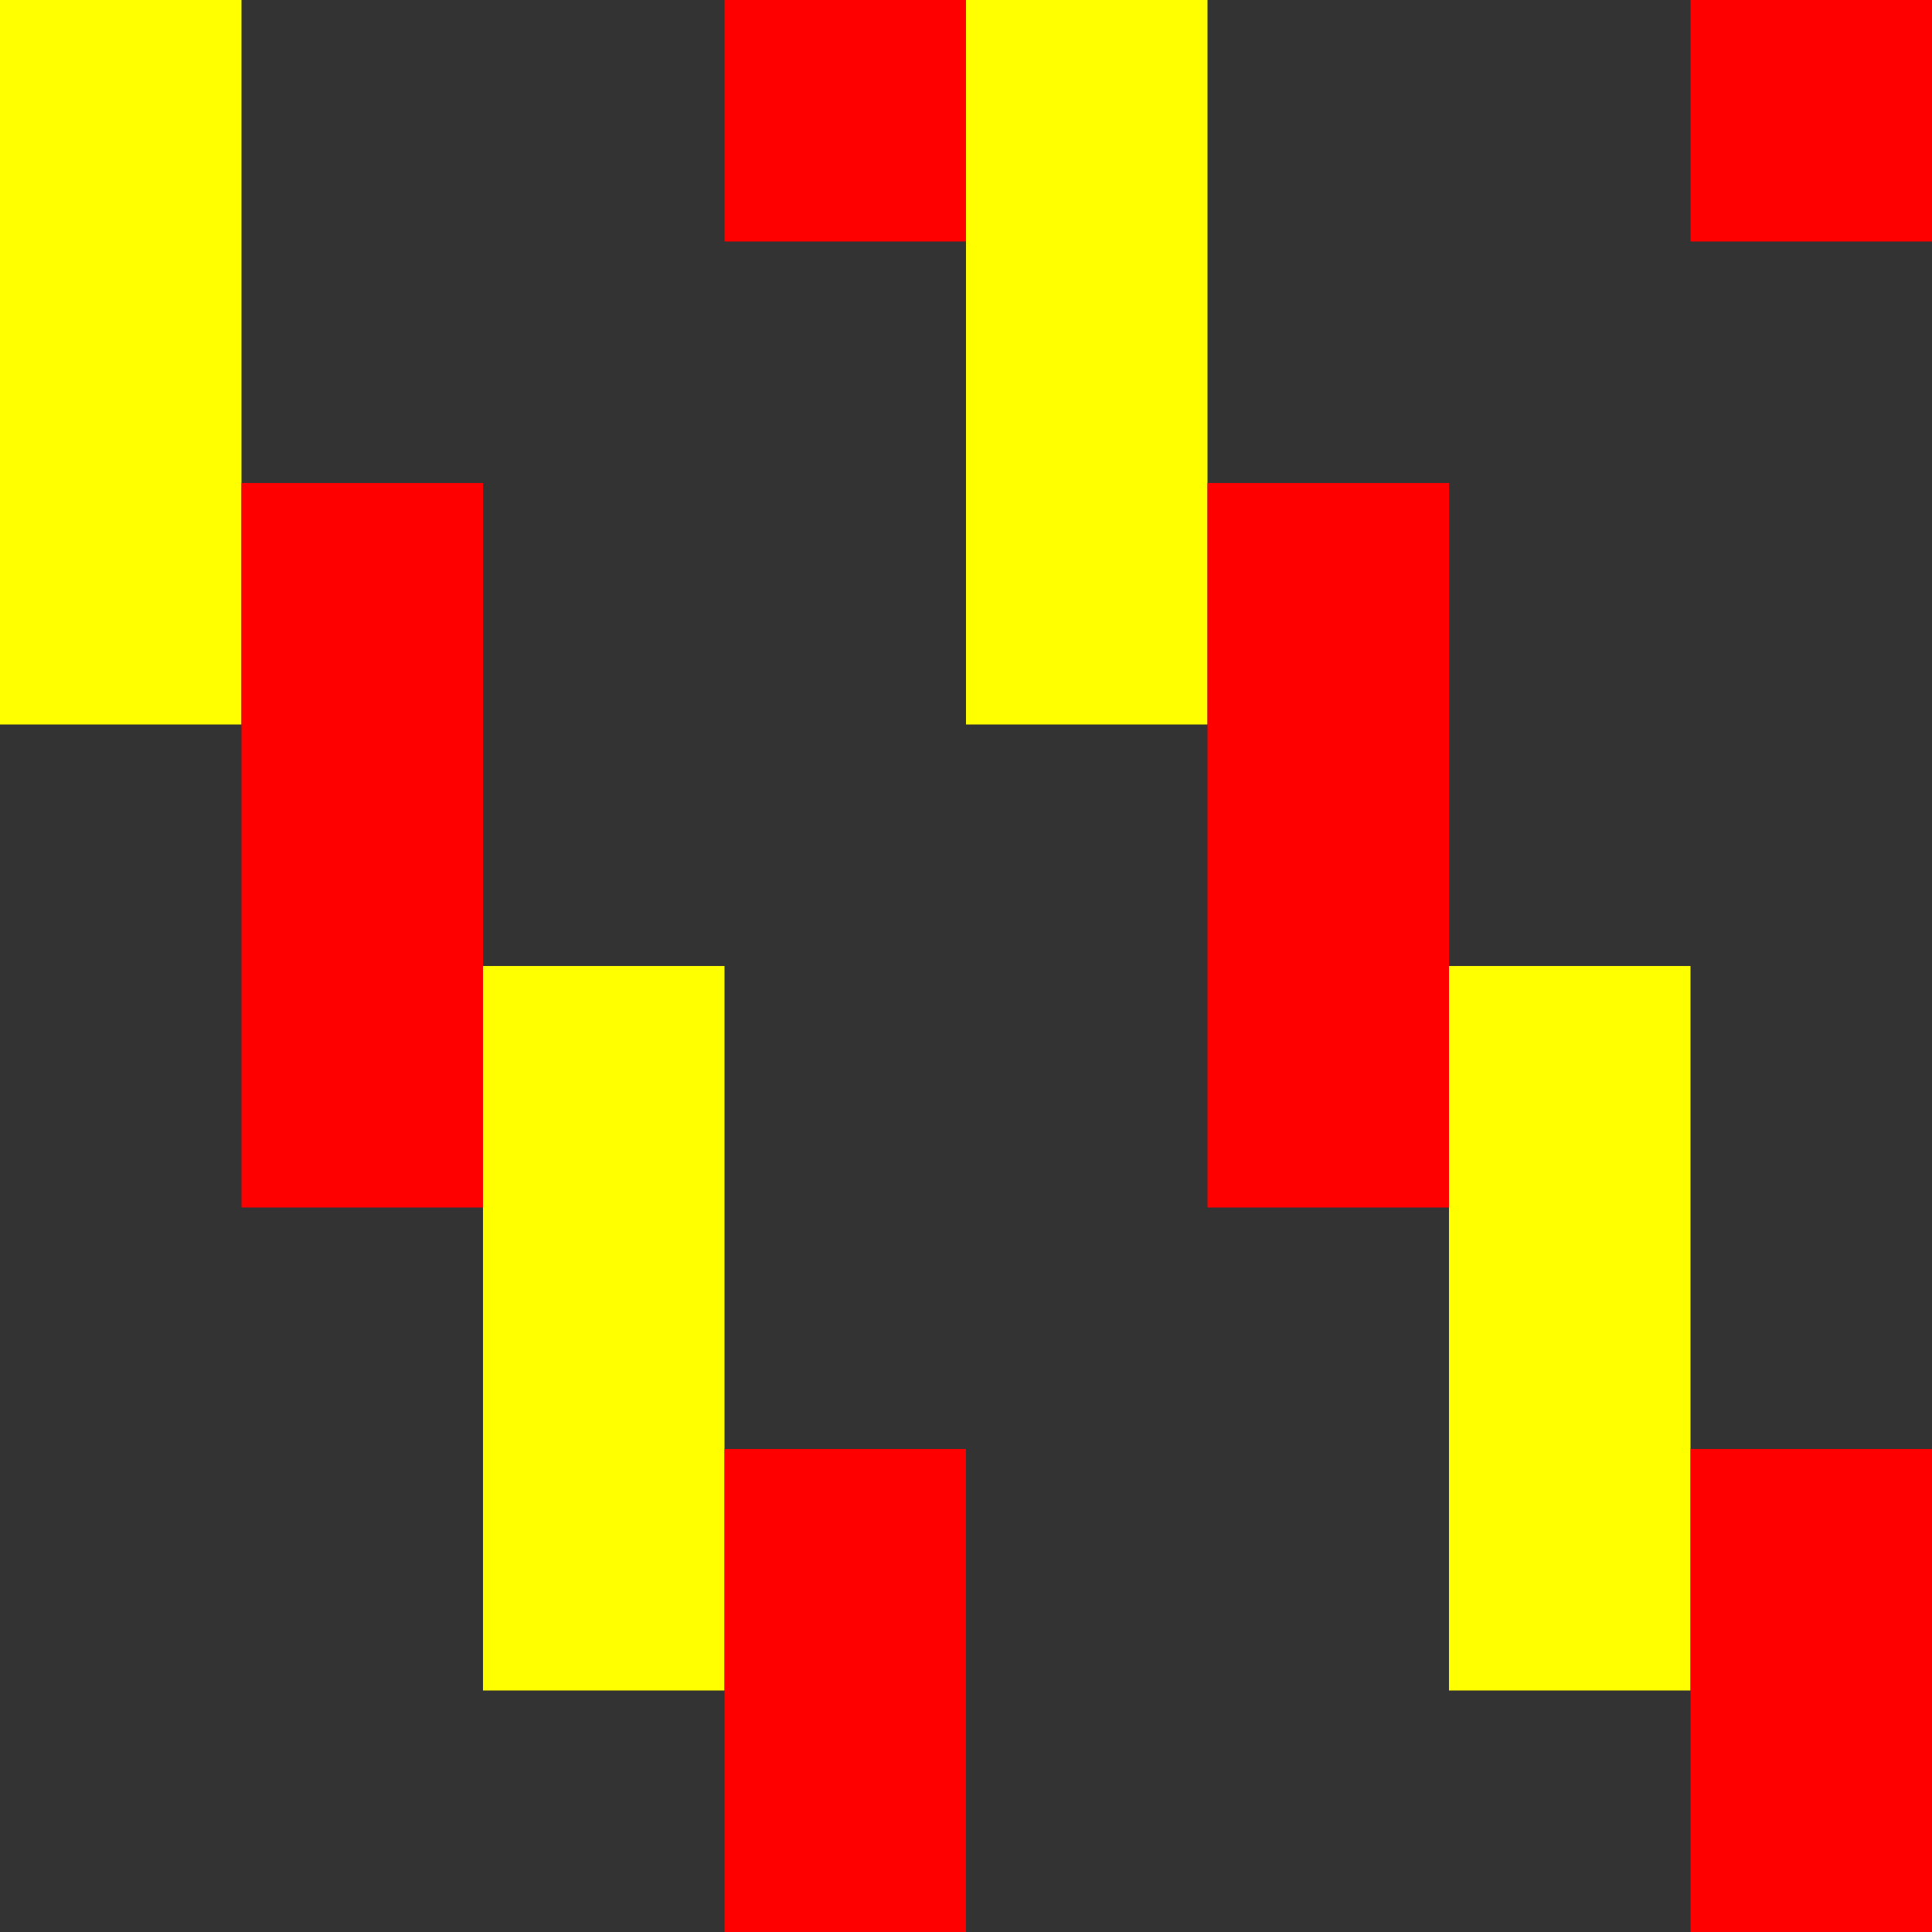 <svg height="8" version="1.1" viewBox="0 0 8 8" width="8">
  <rect x="0" y="0" width="8" height="8" fill="#333333" stroke="none"/>
  <rect fill="#FFFF00" height="3" width="1" x="0" y="0"/>
  <rect fill="#FFFF00" height="3" width="1" x="2" y="4"/>
  <rect fill="#FFFF00" height="3" width="1" x="4" y="0"/>
  <rect fill="#FFFF00" height="3" width="1" x="6" y="4"/>
  <rect fill="#FF0000" height="3" width="1" x="1" y="2"/>
  <rect fill="#FF0000" height="2" width="1" x="3" y="6"/>
  <rect fill="#FF0000" height="1" width="1" x="3" y="0"/>
  <rect fill="#FF0000" height="3" width="1" x="5" y="2"/>
  <rect fill="#FF0000" height="2" width="1" x="7" y="6"/>
  <rect fill="#FF0000" height="1" width="1" x="7" y="0"/>
</svg>


